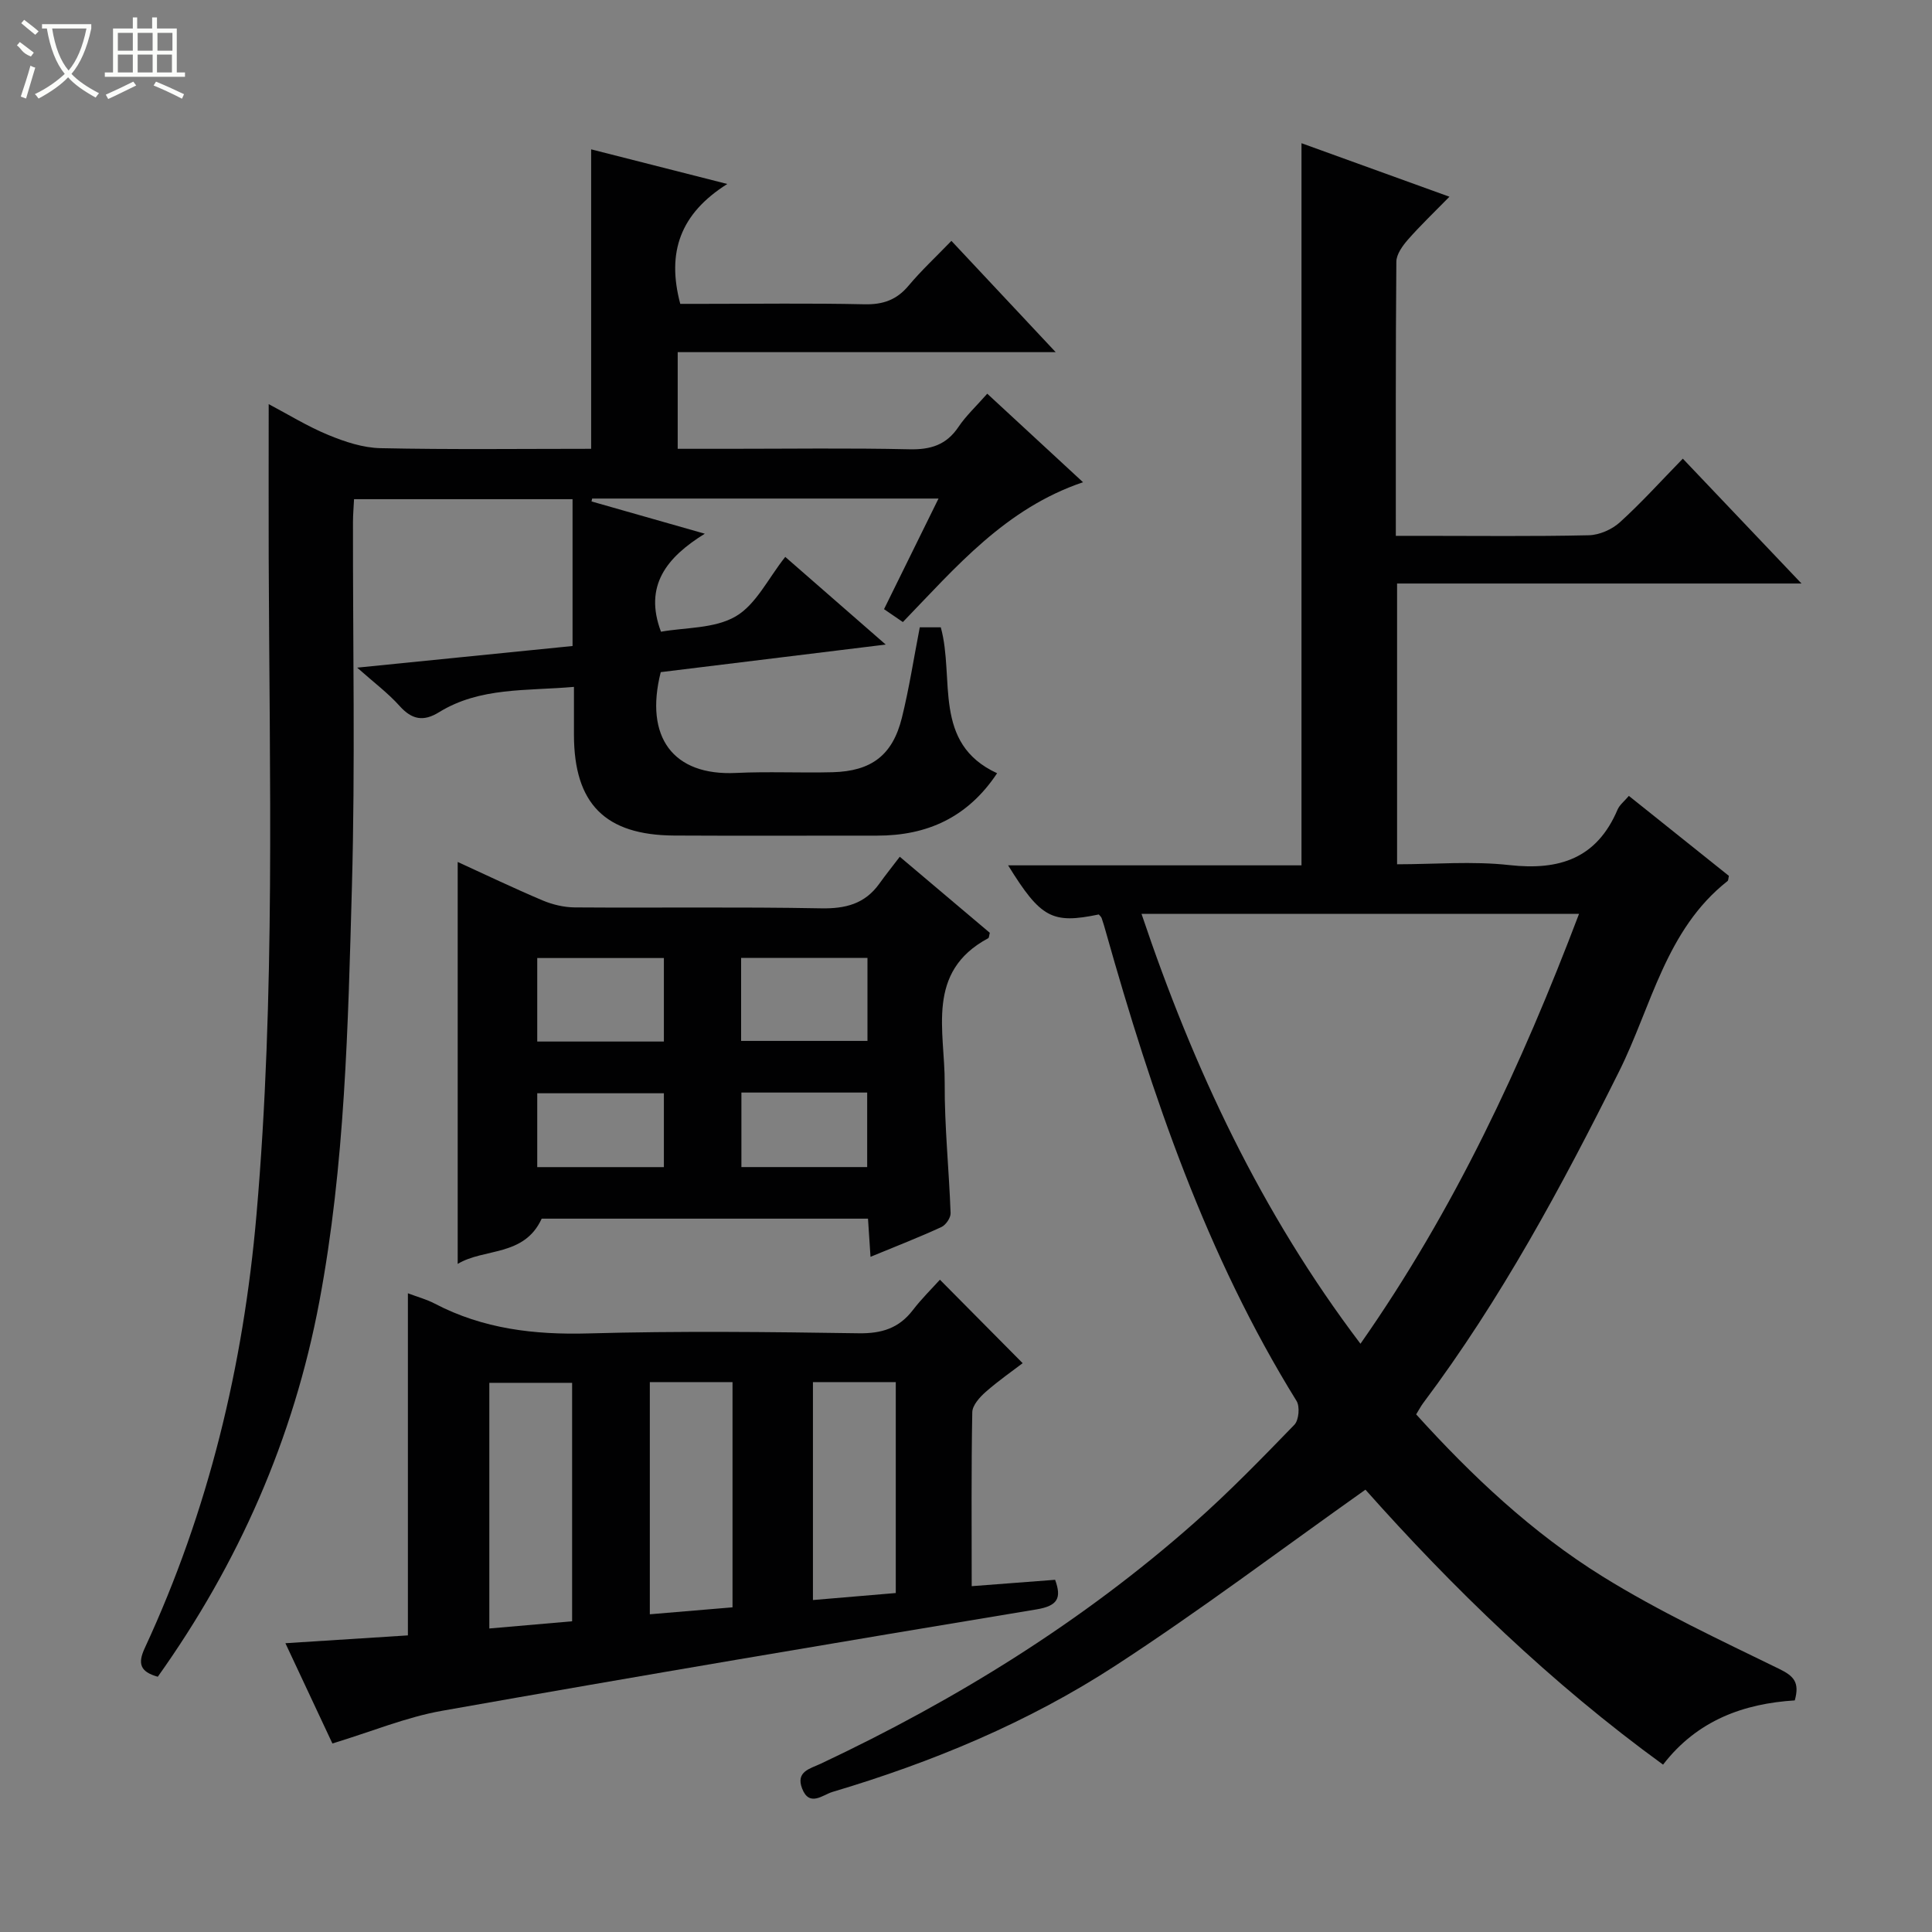 <svg enable-background="new 0 0 400 400" viewBox="0 0 400 400" xmlns="http://www.w3.org/2000/svg"><rect x="0" y="0" width="400" height="400" fill="#808080" stroke="none"/><g fill="#010102"><path d="m227.49 189.33c-9.66 2-12.01.76-18.77-10.17h60.74c0-49.93 0-99.44 0-149.51 9.99 3.61 19.9 7.2 30.63 11.08-3.16 3.23-6 5.93-8.58 8.87-1.12 1.28-2.39 3.03-2.41 4.57-.16 18.66-.11 37.32-.11 56.77h5.45c11.5 0 23 .14 34.5-.12 2.19-.05 4.79-1.19 6.43-2.68 4.44-4.02 8.46-8.49 13.04-13.18 8.1 8.52 15.93 16.76 24.57 25.85-28.5 0-55.98 0-83.73 0v58.13c7.77 0 15.61-.69 23.28.17 10.35 1.15 18.07-1.39 22.36-11.47.43-1.01 1.43-1.77 2.35-2.86 7.05 5.63 13.9 11.12 20.71 16.56-.12.48-.09.92-.29 1.08-12.8 10.08-15.71 25.9-22.44 39.4-11.9 23.85-24.49 47.23-40.52 68.61-.5.66-.88 1.4-1.5 2.4 11.5 12.71 24.01 24.51 38.61 33.57 11.67 7.24 24.21 13.1 36.58 19.14 2.98 1.46 4.25 2.76 3.2 6.51-10.48.66-20.15 4.05-27.27 13.3-23.27-16.9-43.61-36.67-61.62-56.93-17.56 12.44-34.29 25.07-51.82 36.47-18.03 11.73-37.88 19.97-58.53 26.11-2 .6-4.79 3.2-6.29-.73-1.35-3.53 1.73-4.1 3.88-5.12 28-13.2 54.12-29.34 77.35-49.89 7.23-6.39 13.97-13.34 20.7-20.28.92-.95 1.17-3.76.45-4.92-18.67-30.14-29.93-63.28-39.48-97.11-.27-.96-.54-1.91-.87-2.85-.1-.29-.39-.52-.6-.77zm8.85-.12c10.78 32.06 24.77 61.87 45.33 89 19.5-27.83 33.36-57.68 45.25-89-30.27 0-60.03 0-90.58 0z"/><path d="m206.44 160.09c-6.09 9.17-14.5 12.93-24.86 12.92-14-.02-28 .06-42-.02-14.3-.08-20.72-6.59-20.75-20.82-.01-3.13 0-6.26 0-9.96-9.88.87-19.45.02-27.92 5.24-3.25 2.01-5.63 1.55-8.18-1.29-2.39-2.67-5.33-4.86-8.78-7.93 15.45-1.55 29.89-3 44.59-4.48 0-10.19 0-20.11 0-30.4-14.98 0-29.88 0-45.24 0-.07 1.55-.22 3.16-.22 4.76-.04 25.16.48 50.34-.22 75.48-.8 28.73-1.41 57.54-6.75 85.93-5.34 28.37-16.71 54.13-33.44 77.63-3.68-1.02-4.18-2.74-2.71-5.91 13.22-28.48 20.42-58.45 23.14-89.72 3.95-45.4 2.68-90.85 2.53-136.29-.03-10.3 0-20.6 0-31.56 4.02 2.12 8.05 4.62 12.38 6.4 3.41 1.41 7.17 2.65 10.8 2.72 14.47.31 28.94.13 43.58.13 0-20.75 0-41.13 0-62 8.86 2.26 17.76 4.52 28.19 7.17-9.73 6.13-12.59 14.11-9.74 24.82h4.65c11.17 0 22.34-.16 33.5.09 3.82.08 6.64-.9 9.1-3.83 2.65-3.16 5.69-5.99 8.89-9.3 7.27 7.76 14.04 14.98 21.59 23.04-26.68 0-52.35 0-78.26 0v20.01h10.49c12.5 0 25-.18 37.5.1 4.38.1 7.64-.9 10.14-4.63 1.56-2.32 3.67-4.27 5.96-6.88 6.54 6.04 12.91 11.94 19.83 18.33-16.08 5.45-26.27 17.53-37.3 28.95-1.39-.95-2.55-1.74-3.9-2.67 3.77-7.65 7.41-15.05 11.28-22.9-24.34 0-48.02 0-71.71 0-.04.2-.09.4-.13.6 7.42 2.11 14.85 4.23 23.45 6.68-7.89 4.88-12.66 10.77-9.07 20.29 5-.9 11.06-.61 15.46-3.17 4.23-2.46 6.73-7.87 10.27-12.32 6.59 5.75 13.24 11.55 20.8 18.15-16.44 2.02-31.53 3.87-46.58 5.71-3.41 13.46 2.55 21.5 15.58 20.87 6.65-.32 13.33.02 20-.15 8.05-.21 12.42-3.53 14.34-11.25 1.51-6.09 2.46-12.32 3.71-18.75h4.35c2.93 10.6-1.81 24.01 11.66 30.21z"/><path d="m201.18 328.4c6.18-.47 11.63-.89 17.27-1.32 1.36 3.74.6 5.39-3.86 6.13-41.05 6.81-82.09 13.73-123.06 20.99-7.44 1.32-14.58 4.3-22.71 6.77-3.05-6.51-6.29-13.43-9.73-20.76 9-.57 17.23-1.1 25.36-1.62 0-23.69 0-47.03 0-70.83 1.95.74 3.86 1.25 5.58 2.15 10 5.23 20.6 6.47 31.81 6.16 18.63-.52 37.3-.31 55.94-.03 4.75.07 8.32-1.03 11.2-4.78 1.82-2.37 3.97-4.48 5.62-6.31 5.92 5.97 11.38 11.47 17.13 17.28-2.02 1.55-4.96 3.59-7.63 5.93-1.25 1.1-2.77 2.78-2.8 4.22-.22 11.79-.12 23.59-.12 36.02zm-82.73 7.27c0-16.71 0-33.05 0-49.37-5.95 0-11.52 0-17.14 0v50.86c5.9-.51 11.44-.99 17.14-1.49zm16.09-49.52v48.07c5.95-.5 11.51-.96 17.12-1.44 0-15.76 0-31.12 0-46.63-5.79 0-11.25 0-17.12 0zm33.77 0v45.12c5.91-.5 11.47-.97 17.15-1.45 0-14.79 0-29.16 0-43.67-5.84 0-11.29 0-17.15 0z"/><path d="m186.29 177.38c7.05 5.96 12.88 10.88 18.64 15.75-.15.54-.14 1.01-.33 1.12-13.04 6.98-8.95 19.26-9.01 30.03-.05 8.96.9 17.92 1.22 26.89.03.97-.99 2.46-1.91 2.88-4.65 2.14-9.43 4-14.67 6.16-.19-2.84-.34-5.22-.52-7.9-22.71 0-45.3 0-67.56 0-3.62 7.92-11.92 6.06-17.39 9.37 0-27.88 0-55.26 0-83.22 5.67 2.59 11.55 5.41 17.55 7.95 2.06.87 4.43 1.44 6.66 1.46 17 .12 34-.13 51 .19 5.09.1 9.09-.92 12.09-5.11 1.26-1.77 2.62-3.45 4.23-5.57zm-75.06 38.26h26.22c0-5.99 0-11.69 0-17.29-8.95 0-17.51 0-26.22 0zm42.21-.13h26.16c0-6 0-11.58 0-17.19-8.88 0-17.44 0-26.16 0zm-42.21 26.13h26.22c0-5.32 0-10.36 0-15.29-8.95 0-17.51 0-26.22 0zm42.27-15.44v15.43h26.04c0-5.34 0-10.38 0-15.43-8.83 0-17.27 0-26.04 0z"/></g><path d="m6.4 11.7c-2-.8-1.9-1.6-2.9-2.3l.6-.7c.9.7 1.9 1.4 2.9 2.2zm-2.1 8.3c.7-2.1 1.4-4.2 2-6.4.2.1.6.3 1 .4-.7 2.3-1.3 4.4-1.9 6.4zm3-12.8c-1.1-.9-2.1-1.7-2.9-2.4l.6-.7c1 .8 2 1.5 3 2.4zm1.4-1.3v-.9h10.2v.9c-.9 4.2-2.3 7.3-4.1 9.4 1.3 1.4 3.2 2.7 5.7 4-.2.2-.4.5-.7.9-2.5-1.4-4.4-2.7-5.7-4.2-1.4 1.5-3.5 3-6.1 4.4 0 0 0 0-.1-.1-.3-.4-.5-.7-.7-.8 2.7-1.3 4.7-2.8 6.2-4.2-1.8-2.2-3-5.3-3.7-9.4zm9.2 0h-7.1c.6 3.8 1.7 6.7 3.4 8.7 1.7-2 2.9-4.8 3.7-8.7z" fill="#fbfcfa"/><path d="m31.6 3.6h.9v2.3h4.1v9.1h1.7v.9h-16.6v-.9h1.7v-9.1h4.1v-2.3h.9v2.3h3.1v-2.3zm-4 13.3.6.8c-1.9.9-3.8 1.9-5.8 2.8-.2-.3-.3-.6-.5-.9 2-.9 3.9-1.8 5.7-2.7zm-3.2-10.1v3.7h3.1v-3.7zm0 4.5v3.7h3.1v-3.7zm4.1-4.5v3.7h3.1v-3.7zm0 4.5v3.7h3.1v-3.7zm9.1 9.1c-2.1-1.1-4.1-2-5.8-2.7l.5-.8c2.2.9 4.1 1.8 5.8 2.6l-.4.9zm-1.9-13.6h-3.1v3.7h3.1zm-3.2 4.5v3.7h3.1v-3.7z" fill="#fbfcfa"/></svg>